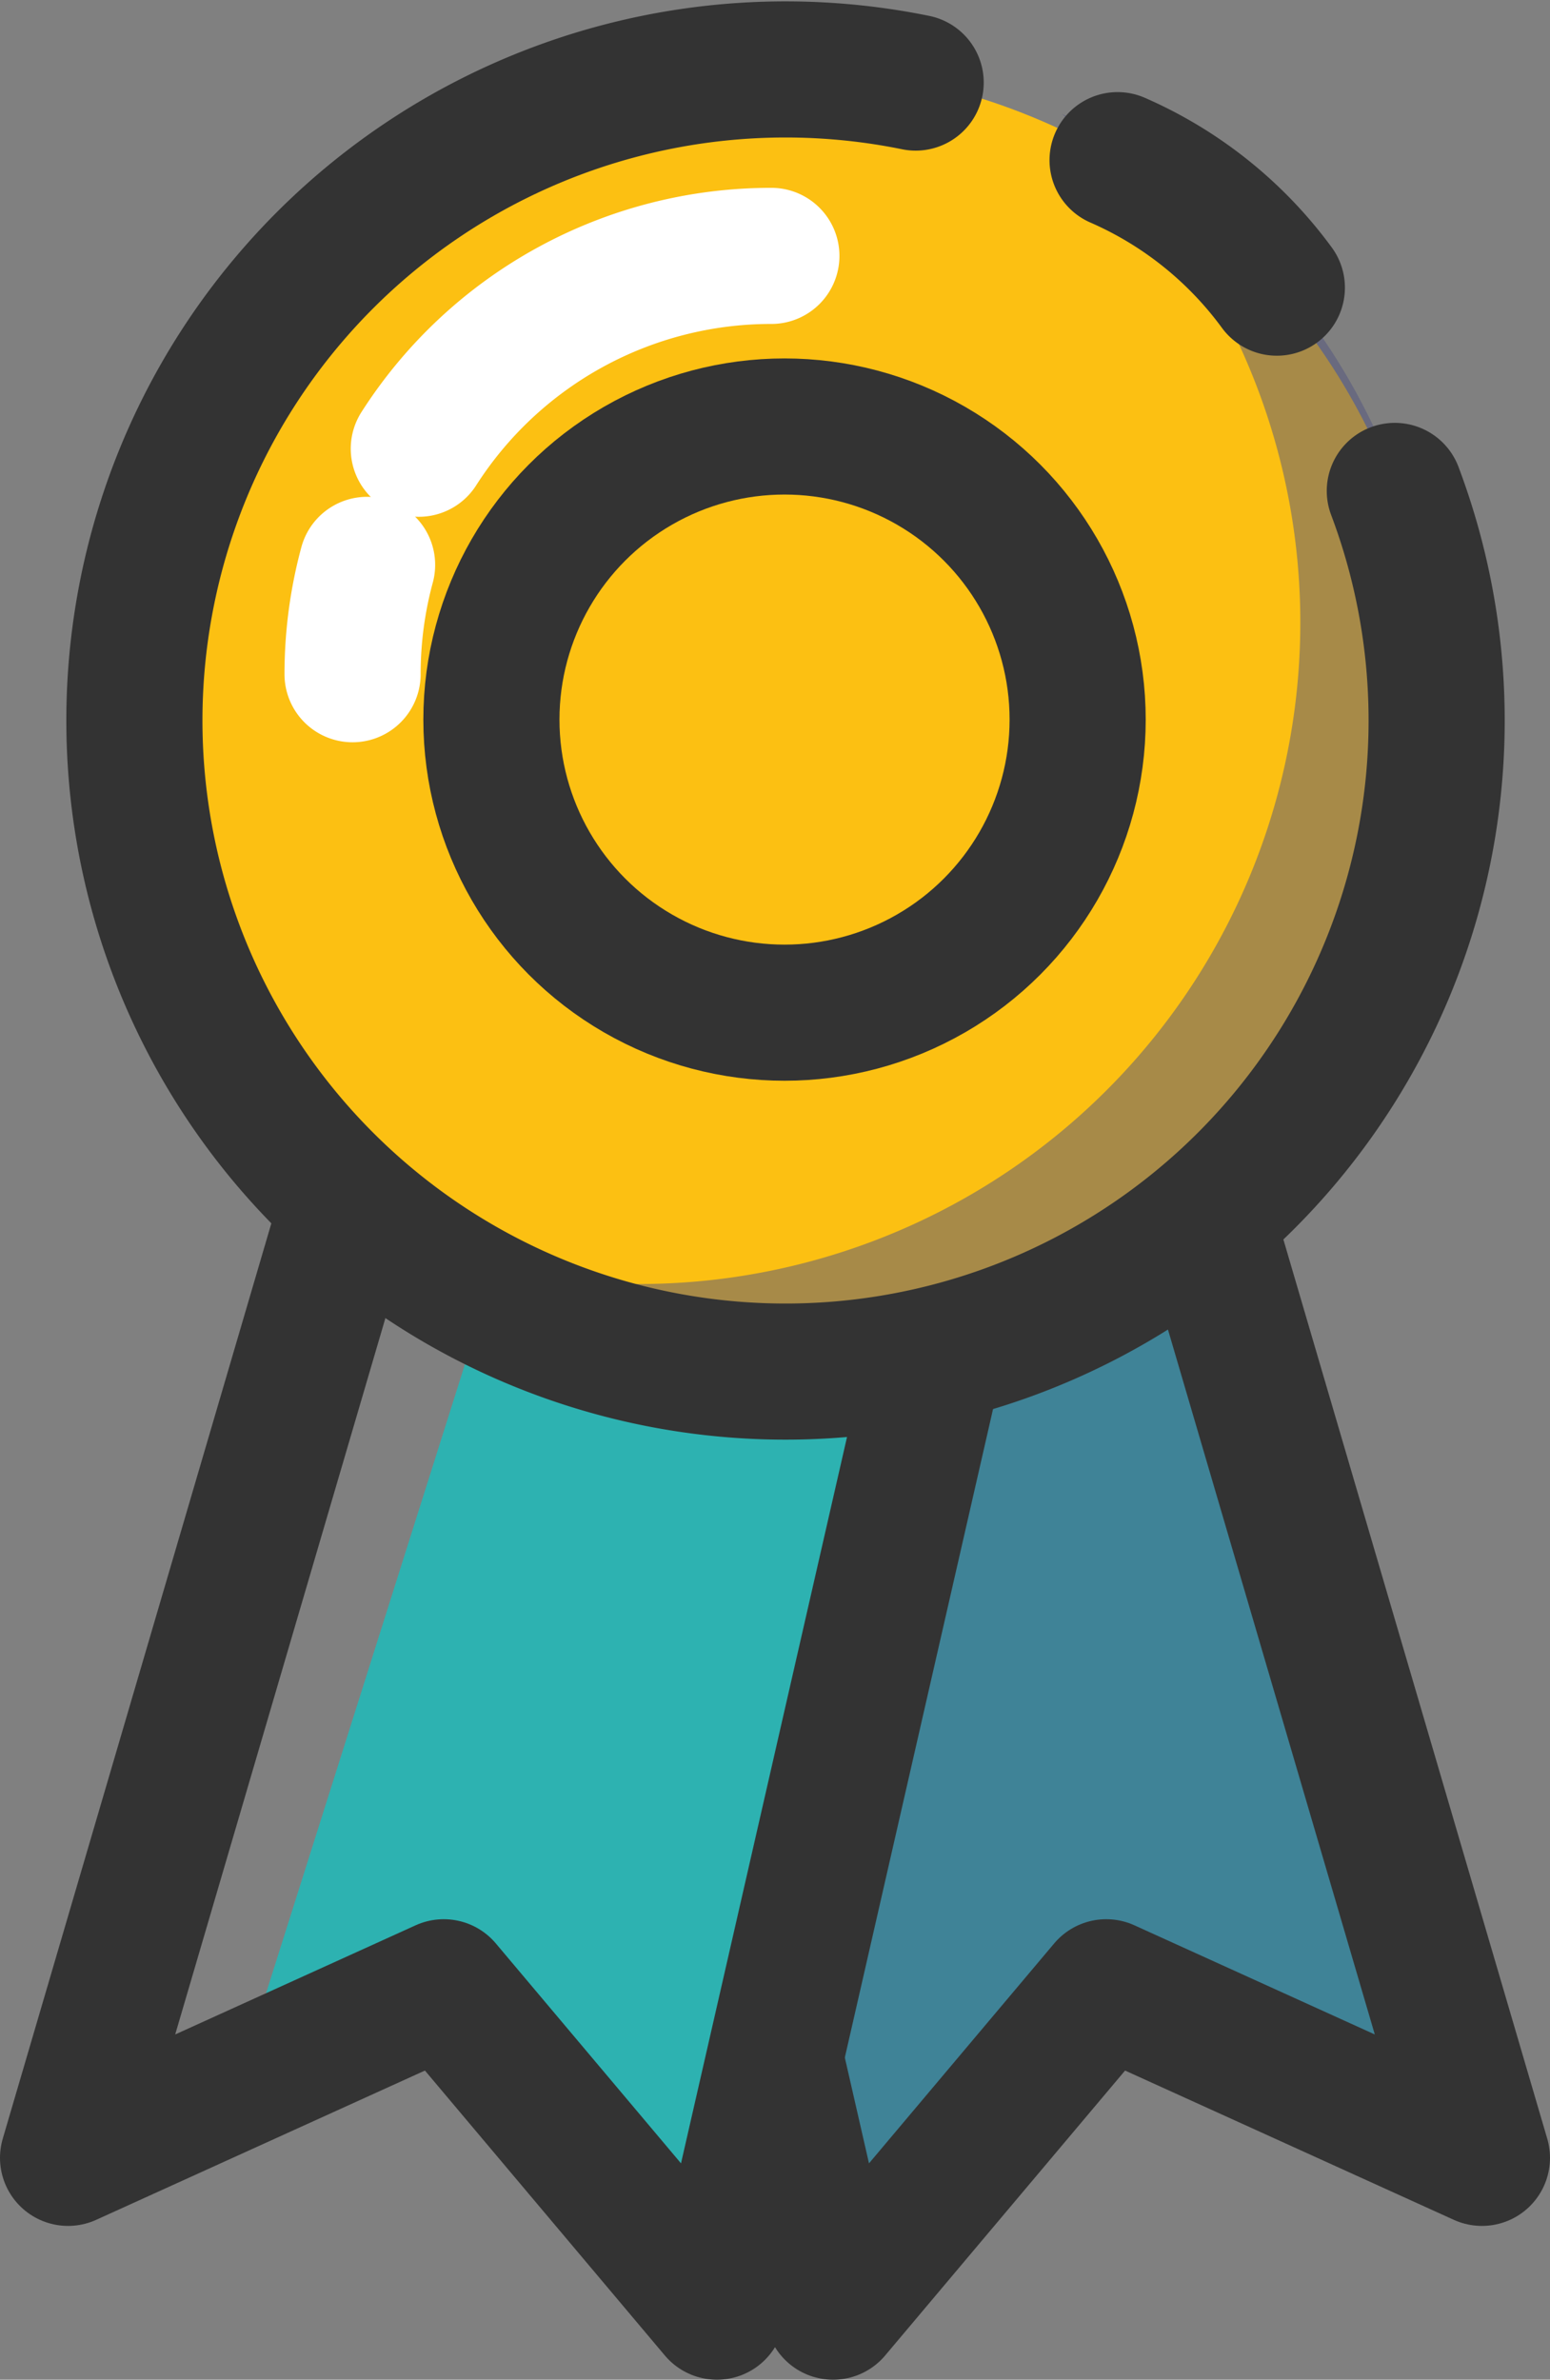 <svg id="Capa_1" data-name="Capa 1" xmlns="http://www.w3.org/2000/svg" viewBox="0 0 34.16 52.45"><rect x="0" y="0" width="34.16" height="52.45" fill="#808080" stroke="none"/><defs><style>.cls-1{fill:#2db2b1;}.cls-2{opacity:0.5;}.cls-3{fill:#51547d;}.cls-4,.cls-6{fill:none;stroke-linecap:round;stroke-linejoin:round;stroke-width:3px;}.cls-4{stroke:#333;}.cls-5{fill:#fcc012;}.cls-6{stroke:#fff;}</style></defs><title>MEDAL_ICON</title><polygon class="cls-1" points="24.38 19.34 32.66 47.56 24.38 43.8 18.36 50.95 12.34 24.61 24.38 19.34"/><g class="cls-2"><polygon class="cls-3" points="24.38 19.34 32.66 47.56 24.38 43.8 18.36 50.95 12.34 24.61 24.38 19.34"/></g><polygon class="cls-4" points="24.38 19.34 32.66 47.56 24.38 43.8 18.36 50.95 12.34 24.61 24.38 19.34"/><polygon class="cls-1" points="13.64 19.34 5.31 45.68 9.88 43.92 15.85 50.95 22.52 24.25 13.64 19.34"/><polygon class="cls-4" points="9.78 19.34 1.5 47.56 9.78 43.8 15.8 50.95 21.82 24.61 9.78 19.34"/><circle class="cls-5" cx="17.29" cy="15.86" r="14.36"/><circle class="cls-4" cx="17.29" cy="15.86" r="6.46"/><g class="cls-2"><path class="cls-3" d="M23.4,2.51A14.58,14.58,0,0,1,7.78,26.87,14.58,14.58,0,1,0,23.4,2.51Z"/></g><path class="cls-4" d="M30.74,10.82a14.35,14.35,0,1,1-10.56-9"/><path class="cls-4" d="M24.63,3.53a8.63,8.63,0,0,1,3.51,2.81"/><path class="cls-6" d="M9.23,9.89A9.21,9.21,0,0,1,17,5.64"/><path class="cls-6" d="M7.77,14.86a9.23,9.23,0,0,1,.32-2.41"/></svg>